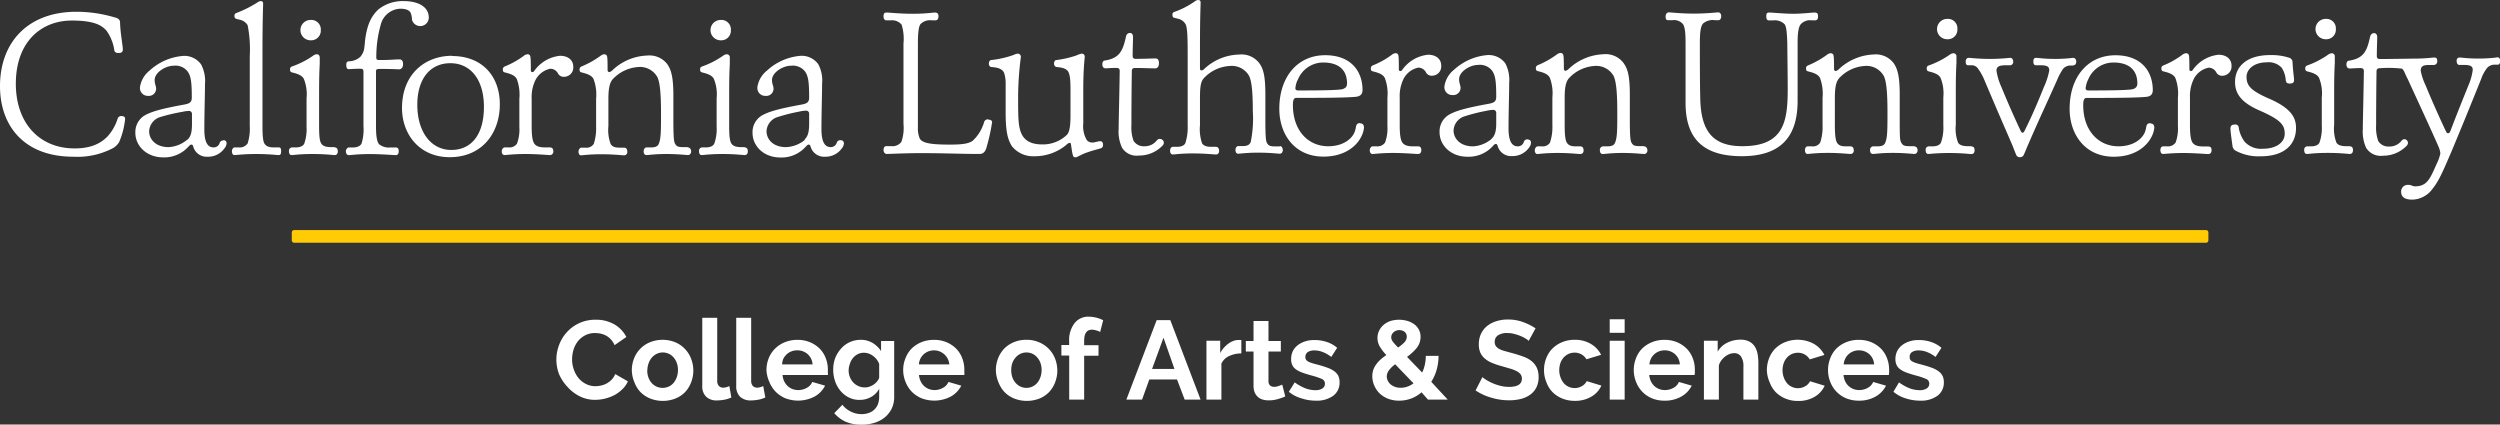 <svg id="identity" xmlns="http://www.w3.org/2000/svg" viewBox="0 0 424.8 72.14"><rect x="0" y="0" width="424.8" height="72.14" fill="#333333" stroke="none"/><defs><style>.cls-1{fill:#fff;}.cls-2{fill:#ffcb05;}</style></defs><title>coas-reverse</title><path class="cls-1" d="M424.22,9.77a25.28,25.28,0,0,1-3,.18c-2,0-3-.18-3.29-.18s-.5.21-.5.57.14.69.47.69l.76,0c1.19,0,1.51.25,1.51.87a10.11,10.11,0,0,1-.76,2.67c-.94,2.34-2.05,5.08-3,7.6-.14.36-.25.47-.46.47s-.29-.25-.51-.69c-1.19-2.55-2.31-5.08-3.24-7.35a10.86,10.86,0,0,1-.87-2.56c0-.76.36-1,1.44-1,.22,0,.72,0,.83,0s.54-.11.54-.65-.21-.61-.54-.61-1.4.18-3.42.18c-.08,0-4.4.07-5.77.07-.43,0-.54-.18-.54-.54,0-1.19.07-2.85.07-3.18s-.14-.68-.54-.68-.61.33-.69.68c-.53,2.56-1.22,3.61-3.53,4-.25,0-.47.18-.47.65s.25.68.55.68,1-.07,1.8-.07c.46,0,.61.15.61.54-.07,4.94-.18,8.51-.18,9.84a6.55,6.55,0,0,0,.57,3.18,2.92,2.92,0,0,0,2.85,1.33,5.54,5.54,0,0,0,4-1.66.75.75,0,0,0,.25-.5.64.64,0,0,0-.61-.65.67.67,0,0,0-.47.25,2.58,2.58,0,0,1-2.13,1,2,2,0,0,1-1.84-.94,6.93,6.93,0,0,1-.36-2.67c0-.79,0-4.29.07-9.16,0-.36.15-.54.58-.54a20.29,20.29,0,0,1,3.72.07c.38.21.57,1,1,1.77,1.37,3,4,8.65,5.3,11.64a4,4,0,0,1,.25,1,7.94,7.94,0,0,1-.65,1.81c-1.05,2.34-1.54,3.76-3.6,3.78-.57,0-.61-.25-1.22-.25A1.13,1.13,0,0,0,408,32.55c0,.75.39,1.37,1.91,1.37a4.37,4.37,0,0,0,3.43-1.84c1.08-1.37,1.68-2.74,3.34-6.63,1.48-3.54,3.1-7.5,4.94-12.08a6.38,6.38,0,0,1,1-1.84,1.73,1.73,0,0,1,1.12-.54l.69,0c.25,0,.4-.25.4-.62,0-.53-.26-.64-.58-.64M399.29,24.84c-.11,0-.32,0-.58,0-.93,0-1.4-.18-1.69-.57a6.62,6.62,0,0,1-.4-3.07V16.18c0-1.69,0-3.57.11-5.48,0-.43,0-.93,0-1.08a.51.51,0,0,0-.47-.57,1.12,1.12,0,0,0-.68.25A14.92,14.92,0,0,1,392,11.14a.45.45,0,0,0-.29.46c0,.37.11.47.4.55.72.18,1.62.43,1.94,1.08a6.86,6.86,0,0,1,.47,3.31V21.3a7.58,7.58,0,0,1-.39,2.92c-.18.4-.69.65-1.45.65l-.65,0a.54.54,0,0,0-.5.61c0,.39.11.68.47.68s1.33-.18,3.53-.18,3.43.18,3.75.18.54-.21.54-.65-.18-.64-.54-.64M395.22,6.67a1.63,1.63,0,0,0,1.69-1.73,1.61,1.61,0,0,0-1.73-1.73,1.73,1.73,0,1,0,0,3.46m-9.63,10.09c-3-1.33-3.82-2.13-3.82-3.71,0-1.16,1.12-2.46,3.46-2.46a3,3,0,0,1,2.53.94,4.45,4.45,0,0,1,.68,2.16c.07.36.25.51.69.51s.72-.15.72-.58-.18-1.41-.26-3a.8.8,0,0,0-.61-.82,9.75,9.75,0,0,0-3.21-.44c-3.93,0-5.95,1.91-5.95,4.58,0,1.81.87,3.39,4.08,4.8,3.78,1.65,4.36,2.52,4.36,4s-1.48,2.53-3.64,2.53a3.77,3.77,0,0,1-3.17-1.19,5.27,5.27,0,0,1-1-2.38.55.55,0,0,0-.62-.54c-.61,0-.79.25-.79.68s.11,1.26.33,2.85a1.15,1.15,0,0,0,.46.87,8.25,8.25,0,0,0,4.3,1c4.39,0,6.05-2.27,6.05-4.8,0-1.66-.68-3.31-4.58-5M377,9.3a6.14,6.14,0,0,0-4.44,2.63.36.36,0,0,1-.32.14c-.11,0-.22-.07-.22-.36,0-.76,0-1.94-.07-2.23a.45.45,0,0,0-.47-.43,1.1,1.1,0,0,0-.65.25,14.35,14.35,0,0,1-3.28,1.84.51.51,0,0,0-.29.5c0,.33.15.43.29.47,1,.25,1.77.5,2.09,1.15a7.56,7.56,0,0,1,.43,3.36v4.79a6.93,6.93,0,0,1-.39,2.81,1.57,1.57,0,0,1-1.41.65l-.72,0c-.25,0-.46.25-.46.64s.17.65.46.65S369,26,371,26s3.86.18,4.22.18.57-.25.57-.65-.14-.64-.57-.64l-.76,0c-1,0-1.51-.18-1.84-.57s-.5-1.27-.5-3V16.62a6.63,6.63,0,0,1,.65-3.21,3.67,3.67,0,0,1,2.52-1.91,1.49,1.49,0,0,1,1.3.79,1.07,1.07,0,0,0,1.08.58,1.58,1.58,0,0,0,1.51-1.73c0-1.09-.86-1.84-2.23-1.84m-22.17,4.32a4.66,4.66,0,0,1,4.32-3c2.74,0,4.08,1.34,4.08,3.57,0,.58-.36.91-1,1-1.08.15-3.89.18-7.32.18-.36,0-.47-.18-.47-.36a4.19,4.19,0,0,1,.37-1.37m10.59,7.29c-.46,0-.61.28-.68.75a3.59,3.59,0,0,1-.25.87c-.54,1.19-2.06,2.31-4.44,2.31-3.42,0-6-2.67-6-7,0-.9.18-1.22.58-1.22,3.35,0,8.18,0,10.09-.18.87-.07,1.15-.51,1.15-1.15,0-3.1-1.87-5.92-6.34-5.92-4.65,0-7.79,3.64-7.79,9.09,0,4.39,2.64,8.15,7.5,8.15,3.64,0,5.55-1.81,6.31-3.18a4.39,4.39,0,0,0,.58-1.73c0-.54-.26-.75-.73-.75m-13-9.88c.26,0,.47-.22.47-.62s-.25-.64-.54-.64a24.85,24.85,0,0,1-3,.18c-2.05,0-2.85-.18-3.25-.18s-.5.21-.5.64.14.62.47.62l.76,0c1.22,0,1.47.29,1.47.9a12.39,12.39,0,0,1-.93,2.85c-.94,2.35-2,4.87-3.29,7.43-.11.21-.21.28-.32.28s-.21-.1-.32-.32c-1.19-2.52-2.38-5.26-3.28-7.46a10.33,10.33,0,0,1-.83-2.78c0-.72.57-.9,1.58-.9.22,0,.69,0,.8,0s.47-.15.47-.58-.22-.68-.51-.68-1.44.18-3.46.18-3.25-.18-3.57-.18-.54.21-.54.64.14.62.43.62.4,0,.54,0a1.26,1.26,0,0,1,1.08.51,9,9,0,0,1,1.09,1.91c2.23,5.3,3.38,7.89,4.72,11,.22.54.39,1,.72,1.8a.63.63,0,0,0,.65.4.67.67,0,0,0,.64-.4c.3-.65.55-1.33.8-1.87,2-4.62,2.85-6.32,4.9-10.93a9.88,9.88,0,0,1,1-1.84,1.69,1.69,0,0,1,1.23-.54c.14,0,.4,0,.5,0M335,24.84c-.1,0-.32,0-.57,0-.94,0-1.41-.18-1.7-.57a6.62,6.62,0,0,1-.4-3.07V16.18c0-1.69,0-3.57.11-5.48,0-.43,0-.93,0-1.08a.51.51,0,0,0-.47-.57,1.15,1.15,0,0,0-.68.25,14.74,14.74,0,0,1-3.61,1.84.45.45,0,0,0-.29.46c0,.37.11.47.4.55.72.18,1.62.43,1.95,1.08a7,7,0,0,1,.47,3.31V21.3a7.53,7.53,0,0,1-.4,2.92c-.18.4-.68.65-1.44.65l-.65,0a.55.55,0,0,0-.51.61c0,.39.11.68.47.68S329,26,331.23,26s3.43.18,3.75.18.54-.21.54-.65-.17-.64-.54-.64M330.91,6.67a1.63,1.63,0,0,0,1.69-1.73,1.61,1.61,0,0,0-1.73-1.73,1.73,1.73,0,1,0,0,3.46m-5.65,18.17-.7,0c-1,0-1.18-.14-1.44-.57s-.28-.94-.28-3.86V16.15c0-3.1-.33-4.37-1-5.37a3.79,3.79,0,0,0-3.46-1.52,9.11,9.11,0,0,0-5.95,2.56,1.35,1.35,0,0,1-.43.25c-.14,0-.32-.07-.32-.36,0-.79,0-1.91-.08-2.23a.45.45,0,0,0-.47-.43,1,1,0,0,0-.64.25,15.23,15.23,0,0,1-3.29,1.84.51.51,0,0,0-.28.5c0,.33.14.43.28.47,1,.25,1.77.5,2.1,1.15a7.71,7.71,0,0,1,.43,3.36v4.65a8.37,8.37,0,0,1-.4,2.95,1.45,1.45,0,0,1-1.4.65l-.73,0c-.28,0-.46.28-.46.64s.14.65.43.65,1.4-.18,3.46-.18,3.46.18,3.82.18a.54.54,0,0,0,.58-.61c0-.4-.15-.68-.58-.68l-.72,0c-.87,0-1.23-.18-1.51-.57s-.4-1.34-.4-3.11V16.62c0-1.92.25-2.74.68-3.28a6.47,6.47,0,0,1,4.36-2.13,3.37,3.37,0,0,1,3.29,1.73c.4.86.61,2.56.61,6.13,0,2.74,0,4.32-.36,5.12-.14.43-.5.68-1.34.68l-.75,0a.58.58,0,0,0-.51.64c0,.4.15.65.51.65s1.33-.18,3.35-.18,3.39.18,3.68.18.54-.25.54-.61-.21-.68-.57-.68M307.59,3.46l.76,0c.46,0,.57-.25.57-.68s-.07-.65-.65-.65c-.32,0-2.09.21-3.56.21s-3.58-.21-4.08-.21-.5.29-.5.72.18.61.39.61l.83,0a2.35,2.35,0,0,1,1.91.68c.29.47.36,1.26.44,3.14,0,1.26.07,5.59.07,7.86,0,5.58-.69,9.7-7.72,9.7-4.9,0-7-2.42-7.14-8-.07-2.74-.07-6.71-.07-9.52,0-2.31.22-2.89.54-3.32a2.52,2.52,0,0,1,2-.57l.62,0c.29,0,.47-.29.47-.68s-.22-.65-.51-.65-1.91.21-4.15.21-3.85-.21-4.21-.21-.58.29-.58.72.11.61.44.61l.72,0a2,2,0,0,1,1.8.68c.29.47.43,1.26.43,3.14,0,5,0,7.93,0,10.2,0,5.84,2.71,9.09,9.56,9.09s9.48-3.54,9.48-9.41c0-2.06,0-8.37,0-9.85,0-2.12.25-2.85.58-3.21a2.19,2.19,0,0,1,1.66-.64M279.35,24.83c-.1,0-.5,0-.68,0-1,0-1.19-.14-1.44-.58-.18-.29-.29-.94-.29-3.85v-4.3c0-3.1-.33-4.36-1.05-5.37a3.79,3.79,0,0,0-3.46-1.51,9.06,9.06,0,0,0-5.95,2.56,1.35,1.35,0,0,1-.43.25c-.14,0-.32-.07-.32-.36,0-.79,0-1.91-.08-2.23a.46.46,0,0,0-.46-.44,1.12,1.12,0,0,0-.66.26,15,15,0,0,1-3.27,1.83.53.53,0,0,0-.29.51c0,.32.14.43.29.47,1,.25,1.76.5,2.09,1.15a7.53,7.53,0,0,1,.43,3.35v4.65a8.44,8.44,0,0,1-.4,3,1.45,1.45,0,0,1-1.4.65c-.22,0-.55,0-.72,0s-.47.29-.47.65.14.65.43.65,1.4-.18,3.46-.18,3.46.18,3.82.18a.54.54,0,0,0,.58-.61c0-.4-.14-.69-.58-.69-.18,0-.54,0-.72,0-.87,0-1.22-.18-1.51-.58s-.4-1.33-.4-3.1V16.61c0-1.91.25-2.74.69-3.28a6.47,6.47,0,0,1,4.36-2.12,3.37,3.37,0,0,1,3.28,1.73c.39.86.61,2.55.61,6.12,0,2.75,0,4.33-.36,5.13-.14.43-.5.68-1.33.68l-.76,0a.59.59,0,0,0-.51.65c0,.4.15.65.51.65s1.33-.18,3.36-.18,3.38.18,3.67.18.54-.25.54-.61-.21-.69-.58-.69m-25.87-1.29a5.37,5.37,0,0,1-3.17,1.29c-2.27,0-3.32-1.4-3.32-2.7a2.65,2.65,0,0,1,1.91-2.42,31,31,0,0,1,3.72-.93,5.5,5.5,0,0,1,1.08-.15.5.5,0,0,1,.54.51c0,.43,0,1,0,1.73,0,1.58-.29,2.2-.8,2.67m6.13.1a.61.61,0,0,0-.65.47,1.06,1.06,0,0,1-1,.72c-.87,0-1.59-.61-1.59-3.06s.11-5.91.11-7.72a6,6,0,0,0-.65-3.31,3.48,3.48,0,0,0-3.17-1.41,9.57,9.57,0,0,0-5.56,2.49,4.42,4.42,0,0,0-1.62,2.78,1.33,1.33,0,0,0,1.37,1.51,1.23,1.23,0,0,0,1.37-1.19c0-.54-.25-.76-.25-1.51,0-1.27,1.84-2.42,3.21-2.42a2.62,2.62,0,0,1,2.41,1c.51.76.69,1.63.69,4.4,0,.83-.36,1.05-1.41,1.23-3.93.72-5.48,1.19-6.63,1.84a3.3,3.3,0,0,0-1.59,2.95c0,2.27,1.95,4.18,4.72,4.18a5.54,5.54,0,0,0,4.26-1.73c.25-.25.36-.43.58-.43s.25.15.32.36a2.36,2.36,0,0,0,2.45,1.69,3.41,3.41,0,0,0,2.82-1.36,1.55,1.55,0,0,0,.39-.9.51.51,0,0,0-.54-.55M242.67,9.3a6.11,6.11,0,0,0-4.44,2.63.37.37,0,0,1-.32.14c-.11,0-.22-.07-.22-.36,0-.76,0-2-.07-2.23a.45.45,0,0,0-.47-.44,1.06,1.06,0,0,0-.64.26,14.27,14.27,0,0,1-3.29,1.83.54.54,0,0,0-.29.51c0,.32.15.43.29.47,1,.25,1.77.5,2.09,1.15a7.48,7.48,0,0,1,.44,3.35v4.8a6.88,6.88,0,0,1-.4,2.81,1.57,1.57,0,0,1-1.41.65c-.21,0-.54,0-.72,0s-.47.26-.47.65.18.65.47.65,1.48-.18,3.5-.18,3.85.18,4.22.18.57-.25.57-.65-.14-.65-.57-.65c-.22,0-.58,0-.76,0-1,0-1.51-.18-1.84-.58s-.5-1.26-.5-3V16.61a6.62,6.62,0,0,1,.65-3.2A3.66,3.66,0,0,1,241,11.49a1.5,1.5,0,0,1,1.3.8,1.07,1.07,0,0,0,1.08.57,1.57,1.57,0,0,0,1.51-1.73c0-1.08-.86-1.83-2.23-1.83M220.5,13.62a4.66,4.66,0,0,1,4.32-3c2.74,0,4.07,1.34,4.07,3.57,0,.58-.35.9-1,1-1.08.15-3.89.18-7.31.18-.37,0-.47-.18-.47-.36a4,4,0,0,1,.36-1.37m10.59,7.28c-.46,0-.61.29-.68.76a3.9,3.9,0,0,1-.25.86c-.54,1.2-2.06,2.31-4.44,2.31-3.42,0-6-2.67-6-7,0-.9.18-1.22.58-1.22,3.35,0,8.18,0,10.09-.18.86-.08,1.16-.51,1.16-1.16,0-3.1-1.88-5.91-6.35-5.91-4.65,0-7.79,3.64-7.79,9.09,0,4.39,2.63,8.14,7.5,8.14,3.64,0,5.55-1.8,6.31-3.17a4.39,4.39,0,0,0,.58-1.73c0-.54-.25-.76-.73-.76m-13.55,3.93-.76,0c-.93,0-1.19-.14-1.44-.58-.18-.29-.28-.94-.28-3.85v-4.3c0-3.1-.29-4.36-1-5.37a3.79,3.79,0,0,0-3.46-1.51,8.93,8.93,0,0,0-6,2.52.74.74,0,0,1-.39.18c-.15,0-.26-.11-.26-.36V7.93c0-5.12.11-7,.11-7.53a.37.37,0,0,0-.36-.4,1,1,0,0,0-.65.25,14.39,14.39,0,0,1-3.53,1.8.46.46,0,0,0-.25.47c0,.25.1.43.21.47.29.11.65.14.83.22a1.9,1.9,0,0,1,1.19.9c.29.58.36,1.91.36,5.19v12a8.76,8.76,0,0,1-.39,3c-.18.43-.72.65-1.41.65-.22,0-.54,0-.69,0-.32,0-.5.29-.5.65s.14.65.47.65,1.37-.18,3.42-.18,3.54.18,3.9.18.54-.25.54-.61-.15-.69-.54-.69c-.22,0-.58,0-.76,0-.86,0-1.3-.18-1.59-.58a7.47,7.47,0,0,1-.36-3.1V16.61c0-1.91.15-2.74.62-3.28a6.51,6.51,0,0,1,4.47-2.12,3.37,3.37,0,0,1,3.28,1.73c.39.86.61,2.48.61,6a19.67,19.67,0,0,1-.36,5.2c-.18.43-.54.68-1.33.68l-.76,0c-.29,0-.5.29-.5.65s.14.65.46.65,1.37-.18,3.43-.18,3.35.18,3.64.18.51-.25.51-.61-.18-.69-.51-.69m-20.42-1.22a.71.71,0,0,0-.47.25,2.56,2.56,0,0,1-2.13,1,2,2,0,0,1-1.83-.93,6.73,6.73,0,0,1-.36-2.67c0-.79,0-4.29.07-9.16,0-.36.14-.54.57-.54,1.27,0,2.85.07,3.39.07.33,0,.65-.25.65-.86s-.22-.83-.61-.83S194.34,10,193,10c-.43,0-.54-.18-.54-.54,0-1.19.07-2.85.07-3.18s-.14-.68-.54-.68-.61.32-.68.68c-.54,2.56-1.23,3.61-3.53,4-.26,0-.47.18-.47.65s.25.68.54.68,1-.07,1.8-.07c.47,0,.61.14.61.54-.07,4.94-.18,8.51-.18,9.84a6.43,6.43,0,0,0,.58,3.18,2.9,2.9,0,0,0,2.85,1.33,5.49,5.49,0,0,0,4-1.66.75.75,0,0,0,.25-.5.64.64,0,0,0-.61-.65M186.9,24c-.32,0-.9.22-1.22.22a1.25,1.25,0,0,1-1-.4,4.62,4.62,0,0,1-.61-2.85V15.14c0-3.5.25-5.27.25-5.52s-.17-.51-.54-.51a4.81,4.81,0,0,0-.93.33,17,17,0,0,1-3.32.76c-.25,0-.43.25-.43.61s.25.58.47.58c.83.07,1.73.25,2,.9s.33,1.33.33,3.31v4c0,1.73-.15,2.78-.58,3.28a5.88,5.88,0,0,1-4.22,1.66c-2,0-3.06-.72-3.57-1.91S173,20,173,16.43a53.34,53.34,0,0,1,.47-6.77.55.55,0,0,0-.5-.55,2,2,0,0,0-.72.22,16.71,16.71,0,0,1-3.79.87c-.25,0-.43.25-.43.61s.22.58.43.58c.94.07,1.84.25,2.16,1a5.65,5.65,0,0,1,.26,1.83c0,1.09,0,3.94,0,4.83,0,2.93.25,4.55,1.08,5.81a4.61,4.61,0,0,0,3.82,1.69,8.44,8.44,0,0,0,5.2-1.76c.21-.18.54-.51.75-.51s.22.08.26.33c.1.65.18,1.3.29,1.69s.21.43.5.43.9-.5,2.16-.9c.9-.32,1.73-.5,2.16-.65a.54.54,0,0,0,.33-.57c0-.33-.14-.62-.47-.62m-19.05-3.71a.65.65,0,0,0-.69.47,7,7,0,0,1-1.94,3.17c-.73.54-2,.65-3.9.65-3,0-4.61-.21-5.08-1a4.36,4.36,0,0,1-.33-1.91V7.53c0-2.13.15-3.1.47-3.46a2.22,2.22,0,0,1,1.88-.61l.61,0c.43,0,.54-.36.54-.72s-.18-.61-.58-.61-1.55.21-3.78.21-4-.21-4.44-.21-.54.21-.54.68.26.65.47.65l.72,0a2.14,2.14,0,0,1,1.88.72,8.1,8.1,0,0,1,.32,3.21V21.05a7.18,7.18,0,0,1-.36,3.06,1.89,1.89,0,0,1-1.76.72l-.8,0c-.29,0-.47.25-.47.68s.33.65.51.65c.4,0,3.39-.14,5.59-.14,4.61,0,6.77.14,10.24.14.54,0,.9-.32,1.11-.94a32.92,32.92,0,0,0,1-4.47c0-.28-.32-.43-.68-.43m-31.11,3.43A5.4,5.4,0,0,1,133.56,25c-2.27,0-3.31-1.4-3.31-2.7a2.65,2.65,0,0,1,1.91-2.42,31.27,31.27,0,0,1,3.71-.93,5.5,5.5,0,0,1,1.08-.15.5.5,0,0,1,.54.51c0,.43,0,1,0,1.73,0,1.58-.29,2.2-.79,2.67m6.12.11a.62.62,0,0,0-.65.47,1.06,1.06,0,0,1-1,.71c-.86,0-1.59-.61-1.59-3.06s.11-5.91.11-7.72a5.87,5.87,0,0,0-.65-3.31,3.46,3.46,0,0,0-3.17-1.41A9.54,9.54,0,0,0,130.32,12a4.37,4.37,0,0,0-1.62,2.78,1.33,1.33,0,0,0,1.37,1.51,1.23,1.23,0,0,0,1.37-1.19c0-.54-.26-.76-.26-1.51,0-1.27,1.84-2.42,3.21-2.42a2.63,2.63,0,0,1,2.42,1c.5.75.68,1.62.68,4.39,0,.83-.36,1.05-1.4,1.23-3.93.72-5.48,1.19-6.64,1.84a3.3,3.3,0,0,0-1.58,2.95c0,2.27,1.94,4.18,4.72,4.18A5.48,5.48,0,0,0,136.84,25c.26-.25.37-.43.58-.43s.25.15.32.36a2.39,2.39,0,0,0,2.46,1.7A3.4,3.4,0,0,0,143,25.27a1.57,1.57,0,0,0,.4-.9.51.51,0,0,0-.55-.54M126.57,25c-.11,0-.32,0-.58,0-.93,0-1.4-.18-1.69-.58s-.4-1.29-.4-3.06V16.36c0-1.69,0-3.57.11-5.48,0-.43,0-.93,0-1.08a.52.52,0,0,0-.47-.58,1.17,1.17,0,0,0-.69.26,14.49,14.49,0,0,1-3.6,1.83.47.47,0,0,0-.29.47c0,.37.11.47.4.54.72.18,1.62.43,1.94,1.09a6.86,6.86,0,0,1,.47,3.31v4.76a7.34,7.34,0,0,1-.4,2.92c-.18.4-.68.65-1.44.65-.18,0-.5,0-.65,0a.55.55,0,0,0-.5.62c0,.39.11.68.47.68s1.33-.18,3.53-.18,3.43.18,3.75.18.54-.21.54-.64-.18-.66-.54-.66M122.5,6.85a1.63,1.63,0,0,0,1.69-1.73,1.61,1.61,0,0,0-1.73-1.73,1.73,1.73,0,1,0,0,3.46M116.84,25c-.11,0-.51,0-.69,0-1,0-1.19-.14-1.44-.58-.18-.28-.29-.93-.29-3.85V16.33c0-3.1-.32-4.36-1-5.38a3.81,3.81,0,0,0-3.46-1.51A9,9,0,0,0,104,12a1.37,1.37,0,0,1-.44.25c-.14,0-.32-.07-.32-.36,0-.79,0-1.91-.07-2.23a.48.48,0,0,0-.47-.44,1.11,1.11,0,0,0-.65.26,15.39,15.39,0,0,1-3.28,1.83.53.53,0,0,0-.29.51c0,.33.14.43.29.47,1,.25,1.77.5,2.09,1.15a7.53,7.53,0,0,1,.43,3.35v4.65a8.76,8.76,0,0,1-.39,3,1.46,1.46,0,0,1-1.41.65c-.21,0-.54,0-.72,0s-.47.29-.47.66.14.64.43.64,1.41-.18,3.46-.18,3.46.18,3.83.18a.54.54,0,0,0,.57-.61c0-.4-.14-.69-.57-.69-.18,0-.54,0-.73,0-.86,0-1.22-.18-1.51-.58a6.76,6.76,0,0,1-.4-3.1V16.79c0-1.91.26-2.74.69-3.28a6.51,6.51,0,0,1,4.36-2.12,3.37,3.37,0,0,1,3.28,1.73c.4.86.61,2.56.61,6.13,0,2.74,0,4.32-.36,5.12-.14.43-.5.68-1.33.68l-.76,0c-.29,0-.5.29-.5.66s.14.64.5.64,1.34-.18,3.36-.18,3.39.18,3.67.18.54-.25.54-.61-.21-.69-.57-.69M95.17,9.48a6.09,6.09,0,0,0-4.43,2.63.39.39,0,0,1-.33.14c-.11,0-.21-.07-.21-.36,0-.75,0-1.94-.08-2.23a.44.44,0,0,0-.46-.44,1.06,1.06,0,0,0-.65.26,14.4,14.4,0,0,1-3.28,1.83.53.53,0,0,0-.29.51c0,.33.14.43.29.47,1,.25,1.76.5,2.09,1.15a7.69,7.69,0,0,1,.43,3.35v4.8a6.88,6.88,0,0,1-.4,2.81,1.55,1.55,0,0,1-1.4.65c-.22,0-.55,0-.72,0s-.47.26-.47.66.18.64.47.64,1.47-.18,3.49-.18c2.17,0,3.86.18,4.22.18a.57.57,0,0,0,.58-.64c0-.37-.15-.66-.58-.66-.22,0-.58,0-.76,0-1,0-1.51-.18-1.84-.58s-.5-1.26-.5-3V16.79a6.62,6.62,0,0,1,.65-3.2,3.67,3.67,0,0,1,2.52-1.91,1.49,1.49,0,0,1,1.3.79,1.09,1.09,0,0,0,1.08.58,1.58,1.58,0,0,0,1.52-1.74c0-1.08-.87-1.83-2.24-1.83m-18.49,16c-3.39,0-5.77-3-5.77-7.68,0-4.43,2.2-7.06,5.62-7.06s5.7,2.77,5.7,7.43-2.09,7.31-5.55,7.31m.14-16c-4.65,0-8.51,3.17-8.51,8.87,0,4.51,3,8.36,8.11,8.36,5.41,0,8.51-4,8.51-9,0-4.76-3-8.19-8.11-8.19M63.88,12.2c0-.35.1-.49.58-.49,2.27,0,3.06.07,3.35.07s.68-.21.68-.86-.28-.83-.64-.83c-.76,0-1.3.11-3.39.11-.51,0-.52-.15-.52-.54a20.12,20.12,0,0,1,.77-5.51A3.56,3.56,0,0,1,68,1.48c.9,0,1.51.21,1.77.68A3.17,3.17,0,0,1,70,3.32,1.45,1.45,0,0,0,72.86,3c0-2-2.06-2.81-4.19-2.81a6.63,6.63,0,0,0-4.36,1.4C63,2.81,62.31,4.37,62,7.14h0v0c0,.27-.05.55-.08.83a2.85,2.85,0,0,1-.7,1.69,3,3,0,0,1-1.94.76c-.22,0-.44.11-.44.58s.11.75.4.75.9-.07,1.91-.07c.5,0,.61.11.61.58v9.12a8.25,8.25,0,0,1-.32,3c-.18.39-.69.68-1.52.68-.21,0-.54,0-.68,0s-.47.26-.47.62.14.68.51.68,1.44-.18,3.49-.18,4.15.18,4.47.18.51-.21.51-.64-.11-.66-.51-.66-.65,0-.9,0a2.64,2.64,0,0,1-1.91-.54c-.36-.4-.54-1.26-.54-3.1V12.2M52.81,6.85a1.64,1.64,0,0,0,1.7-1.73,1.61,1.61,0,0,0-1.73-1.73,1.73,1.73,0,1,0,0,3.46M56.89,25c-.11,0-.33,0-.58,0-.94,0-1.41-.18-1.7-.58s-.39-1.29-.39-3.06V16.36c0-1.69,0-3.57.11-5.48,0-.43,0-.93,0-1.08,0-.36-.21-.58-.47-.58a1.17,1.17,0,0,0-.68.26,14.56,14.56,0,0,1-3.61,1.83.48.48,0,0,0-.29.47c0,.37.11.47.4.54.72.18,1.62.43,1.95,1.09a7,7,0,0,1,.46,3.31v4.76a7.58,7.58,0,0,1-.39,2.92c-.18.4-.69.65-1.44.65-.18,0-.51,0-.65,0a.56.56,0,0,0-.51.62c0,.39.11.68.47.68s1.34-.18,3.54-.18,3.42.18,3.75.18.54-.21.54-.64-.18-.66-.54-.66m-9.48,0-.8,0c-.86,0-1.3-.18-1.59-.57s-.39-1.26-.39-3.07V8.73c0-5.23.11-7.65.11-8.15a.38.38,0,0,0-.36-.4,1.22,1.22,0,0,0-.69.29,20.23,20.23,0,0,1-3.57,1.77.46.46,0,0,0-.25.46.48.48,0,0,0,.22.47c.28.11.61.15.83.22a2,2,0,0,1,1.19.9,21.07,21.07,0,0,1,.36,5.26V21.37a8.37,8.37,0,0,1-.36,3,1.62,1.62,0,0,1-1.45.68c-.29,0-.64,0-.79,0s-.43.25-.43.61.11.69.43.69,1.51-.18,3.71-.18,3.43.18,3.79.18.43-.22.43-.69-.14-.61-.39-.61M31.83,23.72A5.34,5.34,0,0,1,28.66,25c-2.27,0-3.32-1.4-3.32-2.7a2.66,2.66,0,0,1,1.91-2.42A31.47,31.47,0,0,1,31,19a5.5,5.5,0,0,1,1.08-.15.5.5,0,0,1,.54.51c0,.43,0,1,0,1.73,0,1.58-.28,2.2-.79,2.67m6.13.11a.62.62,0,0,0-.65.47,1.06,1.06,0,0,1-1,.71c-.87,0-1.59-.61-1.59-3.06s.11-5.91.11-7.72a6,6,0,0,0-.65-3.31A3.48,3.48,0,0,0,31,9.51,9.54,9.54,0,0,0,25.41,12a4.42,4.42,0,0,0-1.62,2.78,1.33,1.33,0,0,0,1.37,1.51,1.23,1.23,0,0,0,1.37-1.19c0-.54-.25-.76-.25-1.51,0-1.27,1.84-2.42,3.21-2.42a2.61,2.61,0,0,1,2.41,1c.51.75.69,1.62.69,4.39,0,.83-.36,1.05-1.41,1.23-3.93.72-5.48,1.19-6.63,1.84A3.3,3.3,0,0,0,23,22.56c0,2.27,1.95,4.18,4.73,4.18A5.49,5.49,0,0,0,31.94,25c.25-.25.36-.43.58-.43s.25.15.32.36a2.37,2.37,0,0,0,2.45,1.7,3.37,3.37,0,0,0,2.81-1.37,1.51,1.51,0,0,0,.4-.9.5.5,0,0,0-.54-.54M20.69,19.72a.65.65,0,0,0-.72.5,8.12,8.12,0,0,1-1.73,3c-1,1-2.56,2-5.55,2-5.95,0-10-4.25-10-11C2.7,7.1,7,3.49,12.22,3.49c3.82,0,5.09.83,5.88,1.73a7.5,7.5,0,0,1,1.33,3.36c.08.28.29.43.72.43s.72-.15.72-.61c0-.62-.43-2.85-.47-4.58,0-.51-.39-.76-.93-.87A22.85,22.85,0,0,0,13,2C4.58,2,0,7.35,0,14.63c0,6.74,4.07,12,12.47,12A12.94,12.94,0,0,0,19,25.27a2.82,2.82,0,0,0,1.26-1.16,13.46,13.46,0,0,0,1-3.89c0-.33-.18-.5-.62-.5"/><path class="cls-2" d="M375.25,40.83V39.52a.42.42,0,0,0-.42-.43H50a.42.42,0,0,0-.42.43v1.31a.42.42,0,0,0,.42.42H374.83a.42.42,0,0,0,.42-.42"/><path class="cls-1" d="M94.54,61.06A6.89,6.89,0,0,1,95,58.62a6.62,6.62,0,0,1,1.31-2.16,6.44,6.44,0,0,1,4.9-2.13,6.16,6.16,0,0,1,3.22.81,5.23,5.23,0,0,1,2,2.12l-2,1.39a3.6,3.6,0,0,0-.65-1,3.41,3.41,0,0,0-.81-.63,3.82,3.82,0,0,0-.91-.33,5.09,5.09,0,0,0-.94-.1,3.6,3.6,0,0,0-1.71.4,3.86,3.86,0,0,0-1.22,1,4.62,4.62,0,0,0-.74,1.45,5.66,5.66,0,0,0-.24,1.61,5.07,5.07,0,0,0,.29,1.73,4.8,4.8,0,0,0,.8,1.46,4,4,0,0,0,1.26,1,3.43,3.43,0,0,0,1.6.38,4.05,4.05,0,0,0,1-.12,3.43,3.43,0,0,0,.94-.35,3.62,3.62,0,0,0,.83-.64,3,3,0,0,0,.61-.95l2.15,1.24a4.1,4.1,0,0,1-.93,1.33,6,6,0,0,1-1.35,1,7.13,7.13,0,0,1-1.6.6,7,7,0,0,1-1.67.21,5.71,5.71,0,0,1-2.65-.61,6.85,6.85,0,0,1-2.06-1.59A7.59,7.59,0,0,1,95,63.59,7,7,0,0,1,94.54,61.06Z"/><path class="cls-1" d="M107.36,62.93a5.44,5.44,0,0,1,.37-2,4.86,4.86,0,0,1,2.68-2.76,5.74,5.74,0,0,1,4.36,0A4.92,4.92,0,0,1,117.45,61a5.54,5.54,0,0,1,0,3.93,5,5,0,0,1-1,1.65,4.69,4.69,0,0,1-1.64,1.12,5.89,5.89,0,0,1-4.37,0,4.92,4.92,0,0,1-1.65-1.12,5,5,0,0,1-1-1.65A5.42,5.42,0,0,1,107.36,62.93Zm2.62,0a3.57,3.57,0,0,0,.2,1.21,3,3,0,0,0,.55.94,2.59,2.59,0,0,0,.83.61,2.52,2.52,0,0,0,2.06,0,2.44,2.44,0,0,0,.82-.61,3.1,3.1,0,0,0,.56-1,3.67,3.67,0,0,0,.2-1.22,3.6,3.6,0,0,0-.2-1.2,2.94,2.94,0,0,0-.56-.94,2.47,2.47,0,0,0-.82-.62,2.53,2.53,0,0,0-1-.21,2.37,2.37,0,0,0-1,.22,2.58,2.58,0,0,0-.84.63,2.91,2.91,0,0,0-.55.94A3.6,3.6,0,0,0,110,62.93Z"/><path class="cls-1" d="M119.33,65.6V54h2.54V64.71a1.27,1.27,0,0,0,.27.86,1,1,0,0,0,.77.3,1.57,1.57,0,0,0,.5-.08,2.92,2.92,0,0,0,.52-.19l.34,1.94a5.2,5.2,0,0,1-1.19.38,7.28,7.28,0,0,1-1.24.12,2.54,2.54,0,0,1-1.85-.63A2.39,2.39,0,0,1,119.33,65.6Z"/><path class="cls-1" d="M125.1,65.6V54h2.54V64.71a1.27,1.27,0,0,0,.27.86,1,1,0,0,0,.76.3,1.59,1.59,0,0,0,.51-.08,2.82,2.82,0,0,0,.51-.19l.35,1.94a5.13,5.13,0,0,1-1.2.38,7.08,7.08,0,0,1-1.23.12,2.59,2.59,0,0,1-1.86-.63A2.43,2.43,0,0,1,125.1,65.6Z"/><path class="cls-1" d="M130.24,62.92a5.45,5.45,0,0,1,.36-2,4.76,4.76,0,0,1,1.05-1.63,5,5,0,0,1,1.66-1.12,5.53,5.53,0,0,1,2.2-.42,5.35,5.35,0,0,1,2.17.42,5.16,5.16,0,0,1,1.64,1.11,4.65,4.65,0,0,1,1,1.61,5.16,5.16,0,0,1,.35,1.9c0,.19,0,.36,0,.52a2.18,2.18,0,0,1,0,.41h-7.7a3,3,0,0,0,.28,1.07,2.69,2.69,0,0,0,.59.81,2.57,2.57,0,0,0,.82.51,2.8,2.8,0,0,0,1,.17,2.86,2.86,0,0,0,1.43-.38,2,2,0,0,0,.93-1l2.18.63a4.37,4.37,0,0,1-1.76,1.84,6.07,6.07,0,0,1-5,.3,5.07,5.07,0,0,1-1.65-1.12,4.91,4.91,0,0,1-1.06-1.66A5.3,5.3,0,0,1,130.24,62.92Zm2.66-1h5.17a2.53,2.53,0,0,0-.83-1.74,2.6,2.6,0,0,0-1.77-.65,2.56,2.56,0,0,0-1,.18,2.45,2.45,0,0,0-.79.49,2.66,2.66,0,0,0-.57.75A2.57,2.57,0,0,0,132.9,61.94Z"/><path class="cls-1" d="M141.58,62.84a5.57,5.57,0,0,1,.34-2,5.27,5.27,0,0,1,1-1.61,4.28,4.28,0,0,1,1.47-1.09,4.53,4.53,0,0,1,1.88-.4,3.86,3.86,0,0,1,2,.53,4.44,4.44,0,0,1,1.44,1.39V57.94h2.23v9.48a4.5,4.5,0,0,1-.42,2,4.65,4.65,0,0,1-1.15,1.48,5.18,5.18,0,0,1-1.74.93,7.11,7.11,0,0,1-2.21.33,6.59,6.59,0,0,1-2.75-.51,5.54,5.54,0,0,1-1.91-1.45l1.38-1.42a4,4,0,0,0,1.44,1.16,4,4,0,0,0,1.84.43,3.61,3.61,0,0,0,1.13-.18,2.54,2.54,0,0,0,.95-.53,2.62,2.62,0,0,0,.66-.93,3.56,3.56,0,0,0,.23-1.33V66.05A3.35,3.35,0,0,1,148,67.46a3.85,3.85,0,0,1-1.91.49,4,4,0,0,1-1.83-.4,4.38,4.38,0,0,1-1.42-1.11,5,5,0,0,1-.93-1.63A6,6,0,0,1,141.58,62.84Zm2.62.09a3.12,3.12,0,0,0,.2,1.11A3,3,0,0,0,145,65a2.79,2.79,0,0,0,.87.61,2.58,2.58,0,0,0,1.08.22,2.4,2.4,0,0,0,.8-.13,3.52,3.52,0,0,0,.7-.35,3.12,3.12,0,0,0,.57-.52,2.26,2.26,0,0,0,.37-.63V61.83a3,3,0,0,0-1.07-1.37,2.54,2.54,0,0,0-1.52-.52,2.33,2.33,0,0,0-1.06.24,2.66,2.66,0,0,0-.82.67,3,3,0,0,0-.52,1A3.5,3.5,0,0,0,144.2,62.93Z"/><path class="cls-1" d="M153.47,62.92a5.26,5.26,0,0,1,.37-2,4.88,4.88,0,0,1,1-1.63,5.16,5.16,0,0,1,1.67-1.12,5.48,5.48,0,0,1,2.19-.42,5.37,5.37,0,0,1,2.18.42,5.11,5.11,0,0,1,1.63,1.11,4.68,4.68,0,0,1,1,1.61,5.37,5.37,0,0,1,.35,1.9c0,.19,0,.36,0,.52a2.18,2.18,0,0,1,0,.41h-7.71a3.18,3.18,0,0,0,.29,1.07,2.69,2.69,0,0,0,.59.81,2.57,2.57,0,0,0,.82.51,2.75,2.75,0,0,0,.95.17,2.89,2.89,0,0,0,1.43-.38,2,2,0,0,0,.93-1l2.18.63a4.37,4.37,0,0,1-1.76,1.84,6.07,6.07,0,0,1-5,.3,5.12,5.12,0,0,1-1.66-1.12,5,5,0,0,1-1.05-1.66A5.31,5.31,0,0,1,153.47,62.92Zm2.67-1h5.17a2.62,2.62,0,0,0-3.56-2.21,2.61,2.61,0,0,0-.8.49,2.83,2.83,0,0,0-.56.75A2.57,2.57,0,0,0,156.14,61.94Z"/><path class="cls-1" d="M169.22,62.93a5.44,5.44,0,0,1,.36-2,5,5,0,0,1,1-1.63,4.8,4.8,0,0,1,1.64-1.13,5.25,5.25,0,0,1,2.19-.43,5.19,5.19,0,0,1,2.17.43A4.92,4.92,0,0,1,179.3,61a5.54,5.54,0,0,1,0,3.93,5,5,0,0,1-1,1.65,4.74,4.74,0,0,1-1.63,1.12,5.92,5.92,0,0,1-4.38,0,4.88,4.88,0,0,1-1.64-1.12,5.07,5.07,0,0,1-1-1.65A5.41,5.41,0,0,1,169.22,62.93Zm2.61,0a3.57,3.57,0,0,0,.2,1.21,3,3,0,0,0,.56.94,2.44,2.44,0,0,0,.82.61,2.4,2.4,0,0,0,1,.22,2.37,2.37,0,0,0,1-.22,2.44,2.44,0,0,0,.82-.61,3.1,3.1,0,0,0,.56-1,3.67,3.67,0,0,0,.2-1.22,3.6,3.6,0,0,0-.2-1.2,2.94,2.94,0,0,0-.56-.94,2.47,2.47,0,0,0-.82-.62,2.52,2.52,0,0,0-1-.21,2.38,2.38,0,0,0-1,.22,2.44,2.44,0,0,0-.83.63,2.94,2.94,0,0,0-.56.94A3.6,3.6,0,0,0,171.83,62.93Z"/><path class="cls-1" d="M180.35,60.41V58.62h1.32V58a4.73,4.73,0,0,1,.89-3.05A2.93,2.93,0,0,1,185,53.81a5.59,5.59,0,0,1,2.45.6l-.51,2a2.84,2.84,0,0,0-.68-.27,2.45,2.45,0,0,0-.71-.12c-.89,0-1.33.63-1.33,1.89v.75h2.44v1.79h-2.44V67.9h-2.54V60.41Z"/><path class="cls-1" d="M191.39,67.9l5.15-13.5h2.32L204,67.9h-2.7L200,64.48h-4.71l-1.23,3.42Zm4.37-5.21h3.8l-1.86-5.31Z"/><path class="cls-1" d="M205,67.9v-10h2.34V60a4.56,4.56,0,0,1,.62-.91,5.21,5.21,0,0,1,.78-.71,3.33,3.33,0,0,1,.85-.45,2.26,2.26,0,0,1,.83-.16h.31l.2,0v2.28a4.93,4.93,0,0,0-2.08.45,2.65,2.65,0,0,0-1.31,1.29V67.9Z"/><path class="cls-1" d="M211.69,59.73V57.94H213v-3.4h2.54v3.4h2.1v1.79h-2.1v5a1,1,0,0,0,.27.77,1,1,0,0,0,.68.23,2.06,2.06,0,0,0,.77-.14l.62-.23.51,2a8.17,8.17,0,0,1-1.26.45,5.28,5.28,0,0,1-1.55.22,3.56,3.56,0,0,1-1-.13,2.22,2.22,0,0,1-.82-.43,2.36,2.36,0,0,1-.56-.78,3.05,3.05,0,0,1-.2-1.16V59.73Z"/><path class="cls-1" d="M219,66.57l1-1.6a7.8,7.8,0,0,0,1.78,1,4.82,4.82,0,0,0,1.73.33,2.16,2.16,0,0,0,1.19-.29.93.93,0,0,0,.43-.82.84.84,0,0,0-.5-.79,12.24,12.24,0,0,0-1.67-.57q-1-.27-1.65-.51a4.31,4.31,0,0,1-1.12-.57,1.91,1.91,0,0,1-.61-.73,2.26,2.26,0,0,1-.19-1,3.12,3.12,0,0,1,.29-1.36,3,3,0,0,1,.83-1,4,4,0,0,1,1.26-.65,4.8,4.8,0,0,1,1.55-.23,6.51,6.51,0,0,1,2.1.32,5.13,5.13,0,0,1,1.79,1l-1,1.55a5.85,5.85,0,0,0-1.47-.84,3.92,3.92,0,0,0-1.41-.27,2.11,2.11,0,0,0-1.08.26,1,1,0,0,0-.44.87.84.84,0,0,0,.11.44.89.89,0,0,0,.33.3,2.89,2.89,0,0,0,.6.26c.24.08.55.17.92.26.68.18,1.27.36,1.75.54a4.47,4.47,0,0,1,1.2.61,2.23,2.23,0,0,1,.69.79,2.55,2.55,0,0,1,.21,1.09,2.74,2.74,0,0,1-1.08,2.29,4.76,4.76,0,0,1-2.95.83,7.8,7.8,0,0,1-2.45-.39A5.93,5.93,0,0,1,219,66.57Z"/><path class="cls-1" d="M233.18,63.93a3.49,3.49,0,0,1,.19-1.14,3.85,3.85,0,0,1,.53-.95,4.86,4.86,0,0,1,.76-.81,8.8,8.8,0,0,1,.91-.7,7.8,7.8,0,0,1-1.17-1.54,2.94,2.94,0,0,1-.34-1.35,2.82,2.82,0,0,1,.29-1.27,3.06,3.06,0,0,1,.79-1,3.67,3.67,0,0,1,1.17-.64,5.12,5.12,0,0,1,2.83,0,3.82,3.82,0,0,1,1.13.54,2.77,2.77,0,0,1,.8.9,2.56,2.56,0,0,1,.31,1.26,3,3,0,0,1-.65,1.89,8.39,8.39,0,0,1-1.65,1.52l2.57,2.66A5.4,5.4,0,0,0,242.1,62a6.7,6.7,0,0,0,.17-1.53h2.17a9,9,0,0,1-.34,2.41,7.49,7.49,0,0,1-.9,2L246,67.9h-3.36l-1.09-1.24a5.71,5.71,0,0,1-3.8,1.42,5.13,5.13,0,0,1-1.89-.33,4.35,4.35,0,0,1-1.43-.9,4.2,4.2,0,0,1-.91-1.33A4,4,0,0,1,233.18,63.93Zm2.46,0a1.87,1.87,0,0,0,.17.76,2,2,0,0,0,.49.63,2.71,2.71,0,0,0,.75.42,2.85,2.85,0,0,0,.94.15,3.53,3.53,0,0,0,2.19-.76l-3.11-3.23a4.72,4.72,0,0,0-1,.95A1.76,1.76,0,0,0,235.64,64Zm.76-6.59a1,1,0,0,0,.06.33,1.35,1.35,0,0,0,.19.35,4.78,4.78,0,0,0,.35.43c.14.16.33.36.56.6a6.23,6.23,0,0,0,1.1-.91,1.37,1.37,0,0,0,.38-.93,1.05,1.05,0,0,0-.35-.81,1.5,1.5,0,0,0-1.9.06A1.15,1.15,0,0,0,236.4,57.36Z"/><path class="cls-1" d="M250.73,66.34l1.16-2.26a4.61,4.61,0,0,0,.62.45,9.3,9.3,0,0,0,1.06.56,9.14,9.14,0,0,0,1.34.46,6,6,0,0,0,1.52.19c1.44,0,2.17-.47,2.17-1.4a1.21,1.21,0,0,0-.24-.76,2,2,0,0,0-.71-.54,5.51,5.51,0,0,0-1.1-.42l-1.44-.42a12.05,12.05,0,0,1-1.68-.58,4.18,4.18,0,0,1-1.19-.75,2.74,2.74,0,0,1-.72-1,3.41,3.41,0,0,1-.24-1.34,4.24,4.24,0,0,1,.38-1.83,3.84,3.84,0,0,1,1.06-1.33,4.75,4.75,0,0,1,1.57-.8,6.23,6.23,0,0,1,1.92-.28,7.45,7.45,0,0,1,2.63.45,10.1,10.1,0,0,1,2.08,1.05l-1.16,2.13a2.4,2.4,0,0,0-.48-.36,6.13,6.13,0,0,0-.86-.45,7.74,7.74,0,0,0-1.09-.36,4.38,4.38,0,0,0-1.19-.16,2.72,2.72,0,0,0-1.62.4,1.32,1.32,0,0,0-.54,1.12,1.2,1.2,0,0,0,.2.7,1.79,1.79,0,0,0,.58.49,4.48,4.48,0,0,0,1,.37l1.34.37c.66.18,1.25.37,1.8.58a4.73,4.73,0,0,1,1.37.76,3.26,3.26,0,0,1,.86,1.1,3.74,3.74,0,0,1,.31,1.58,3.88,3.88,0,0,1-.41,1.84,3.45,3.45,0,0,1-1.11,1.23,4.75,4.75,0,0,1-1.59.68,8.32,8.32,0,0,1-1.9.21,10.28,10.28,0,0,1-3-.44A9.19,9.19,0,0,1,250.73,66.34Z"/><path class="cls-1" d="M262.36,62.91a5.44,5.44,0,0,1,.36-2,4.84,4.84,0,0,1,1-1.62,5.18,5.18,0,0,1,1.65-1.12,5.32,5.32,0,0,1,2.19-.43,5.2,5.2,0,0,1,2.78.71,4.47,4.47,0,0,1,1.72,1.84l-2.49.76a2.24,2.24,0,0,0-.86-.84,2.31,2.31,0,0,0-1.17-.29,2.48,2.48,0,0,0-1,.21,2.52,2.52,0,0,0-.83.61,2.83,2.83,0,0,0-.56.94,3.61,3.61,0,0,0-.2,1.21,3.43,3.43,0,0,0,.21,1.22,3.31,3.31,0,0,0,.56,1,2.48,2.48,0,0,0,.83.61,2.33,2.33,0,0,0,1,.22,2.38,2.38,0,0,0,1.26-.34,2,2,0,0,0,.81-.84l2.49.76a4.16,4.16,0,0,1-1.69,1.87,5.34,5.34,0,0,1-2.83.72,5.48,5.48,0,0,1-2.19-.42,5,5,0,0,1-1.65-1.12,4.88,4.88,0,0,1-1-1.66A5.26,5.26,0,0,1,262.36,62.91Z"/><path class="cls-1" d="M273.52,56.55v-2.3h2.54v2.3Zm0,11.35v-10h2.54v10Z"/><path class="cls-1" d="M277.61,62.92a5.45,5.45,0,0,1,.36-2,4.76,4.76,0,0,1,1-1.63,5.05,5.05,0,0,1,1.67-1.12,5.48,5.48,0,0,1,2.19-.42,5.4,5.4,0,0,1,2.18.42,5.11,5.11,0,0,1,1.63,1.11,4.68,4.68,0,0,1,1,1.61,5.37,5.37,0,0,1,.35,1.9c0,.19,0,.36,0,.52a2.08,2.08,0,0,1-.05.41h-7.7a3.18,3.18,0,0,0,.28,1.07,2.87,2.87,0,0,0,.59.81,2.81,2.81,0,0,0,.82.51,2.85,2.85,0,0,0,1,.17,2.92,2.92,0,0,0,1.43-.38,2,2,0,0,0,.92-1l2.18.63a4.35,4.35,0,0,1-1.75,1.84,5.59,5.59,0,0,1-2.88.71,5.51,5.51,0,0,1-2.16-.41A4.89,4.89,0,0,1,278,64.89,5.3,5.3,0,0,1,277.61,62.92Zm2.66-1h5.17a2.52,2.52,0,0,0-.82-1.74,2.6,2.6,0,0,0-1.78-.65,2.59,2.59,0,0,0-1.75.67,2.46,2.46,0,0,0-.56.75A2.58,2.58,0,0,0,280.27,61.94Z"/><path class="cls-1" d="M289.53,67.9v-10h2.34v1.85a3.77,3.77,0,0,1,1.57-1.49,5,5,0,0,1,2.34-.54,3,3,0,0,1,1.52.35,2.54,2.54,0,0,1,.92.89,3.84,3.84,0,0,1,.44,1.26,8.33,8.33,0,0,1,.12,1.42V67.9h-2.54V62.31a2.91,2.91,0,0,0-.42-1.75,1.36,1.36,0,0,0-1.16-.55,2.24,2.24,0,0,0-.78.15,3,3,0,0,0-.75.43,3.29,3.29,0,0,0-.64.65,3,3,0,0,0-.42.84V67.9Z"/><path class="cls-1" d="M300.23,62.91a5.44,5.44,0,0,1,.36-2,4.84,4.84,0,0,1,1-1.62,5.12,5.12,0,0,1,1.66-1.12,5.77,5.77,0,0,1,5,.28A4.47,4.47,0,0,1,310,60.31l-2.49.76a2.24,2.24,0,0,0-.86-.84,2.31,2.31,0,0,0-1.17-.29,2.48,2.48,0,0,0-1,.21,2.67,2.67,0,0,0-.84.61,3,3,0,0,0-.55.94,3.61,3.61,0,0,0-.2,1.21,3.43,3.43,0,0,0,.21,1.22,3.31,3.31,0,0,0,.56,1,2.48,2.48,0,0,0,.83.61,2.29,2.29,0,0,0,1,.22,2.38,2.38,0,0,0,1.26-.34,1.91,1.91,0,0,0,.81-.84l2.49.76a4.16,4.16,0,0,1-1.69,1.87,5.34,5.34,0,0,1-2.83.72,5.48,5.48,0,0,1-2.19-.42,5,5,0,0,1-1.65-1.12,4.88,4.88,0,0,1-1-1.66A5.26,5.26,0,0,1,300.23,62.91Z"/><path class="cls-1" d="M310.62,62.92a5.45,5.45,0,0,1,.36-2,4.76,4.76,0,0,1,1-1.63,5.05,5.05,0,0,1,1.67-1.12,5.48,5.48,0,0,1,2.19-.42,5.4,5.4,0,0,1,2.18.42,5.11,5.11,0,0,1,1.63,1.11,4.68,4.68,0,0,1,1,1.61,5.37,5.37,0,0,1,.35,1.9c0,.19,0,.36,0,.52a2.08,2.08,0,0,1-.05.41h-7.7a3.18,3.18,0,0,0,.28,1.07,2.87,2.87,0,0,0,.59.81,2.81,2.81,0,0,0,.82.51,2.85,2.85,0,0,0,1,.17,2.92,2.92,0,0,0,1.43-.38,2,2,0,0,0,.92-1l2.18.63a4.35,4.35,0,0,1-1.75,1.84,5.59,5.59,0,0,1-2.88.71,5.51,5.51,0,0,1-2.16-.41A4.89,4.89,0,0,1,311,64.89,5.3,5.3,0,0,1,310.62,62.92Zm2.66-1h5.17a2.52,2.52,0,0,0-.82-1.74,2.6,2.6,0,0,0-1.78-.65,2.59,2.59,0,0,0-1.75.67,2.46,2.46,0,0,0-.56.75A2.58,2.58,0,0,0,313.28,61.94Z"/><path class="cls-1" d="M321.73,66.57l.95-1.6a7.8,7.8,0,0,0,1.78,1,4.86,4.86,0,0,0,1.73.33,2.16,2.16,0,0,0,1.19-.29.93.93,0,0,0,.44-.82.83.83,0,0,0-.51-.79,12.24,12.24,0,0,0-1.67-.57q-1-.27-1.65-.51a4.4,4.4,0,0,1-1.11-.57,1.83,1.83,0,0,1-.61-.73,2.25,2.25,0,0,1-.2-1,3,3,0,0,1,.3-1.36,2.88,2.88,0,0,1,.83-1,3.8,3.8,0,0,1,1.25-.65,4.84,4.84,0,0,1,1.55-.23,6.51,6.51,0,0,1,2.1.32,5.13,5.13,0,0,1,1.79,1l-1,1.55a6.22,6.22,0,0,0-1.47-.84,4,4,0,0,0-1.42-.27,2.11,2.11,0,0,0-1.08.26.94.94,0,0,0-.43.87.84.84,0,0,0,.1.44,1,1,0,0,0,.33.3,3.46,3.46,0,0,0,.6.26c.24.08.55.17.92.26.68.18,1.27.36,1.76.54a4.55,4.55,0,0,1,1.19.61,2.23,2.23,0,0,1,.69.79,2.55,2.55,0,0,1,.22,1.09,2.75,2.75,0,0,1-1.09,2.29,4.74,4.74,0,0,1-2.95.83,7.89,7.89,0,0,1-2.45-.39A5.93,5.93,0,0,1,321.73,66.57Z"/></svg>